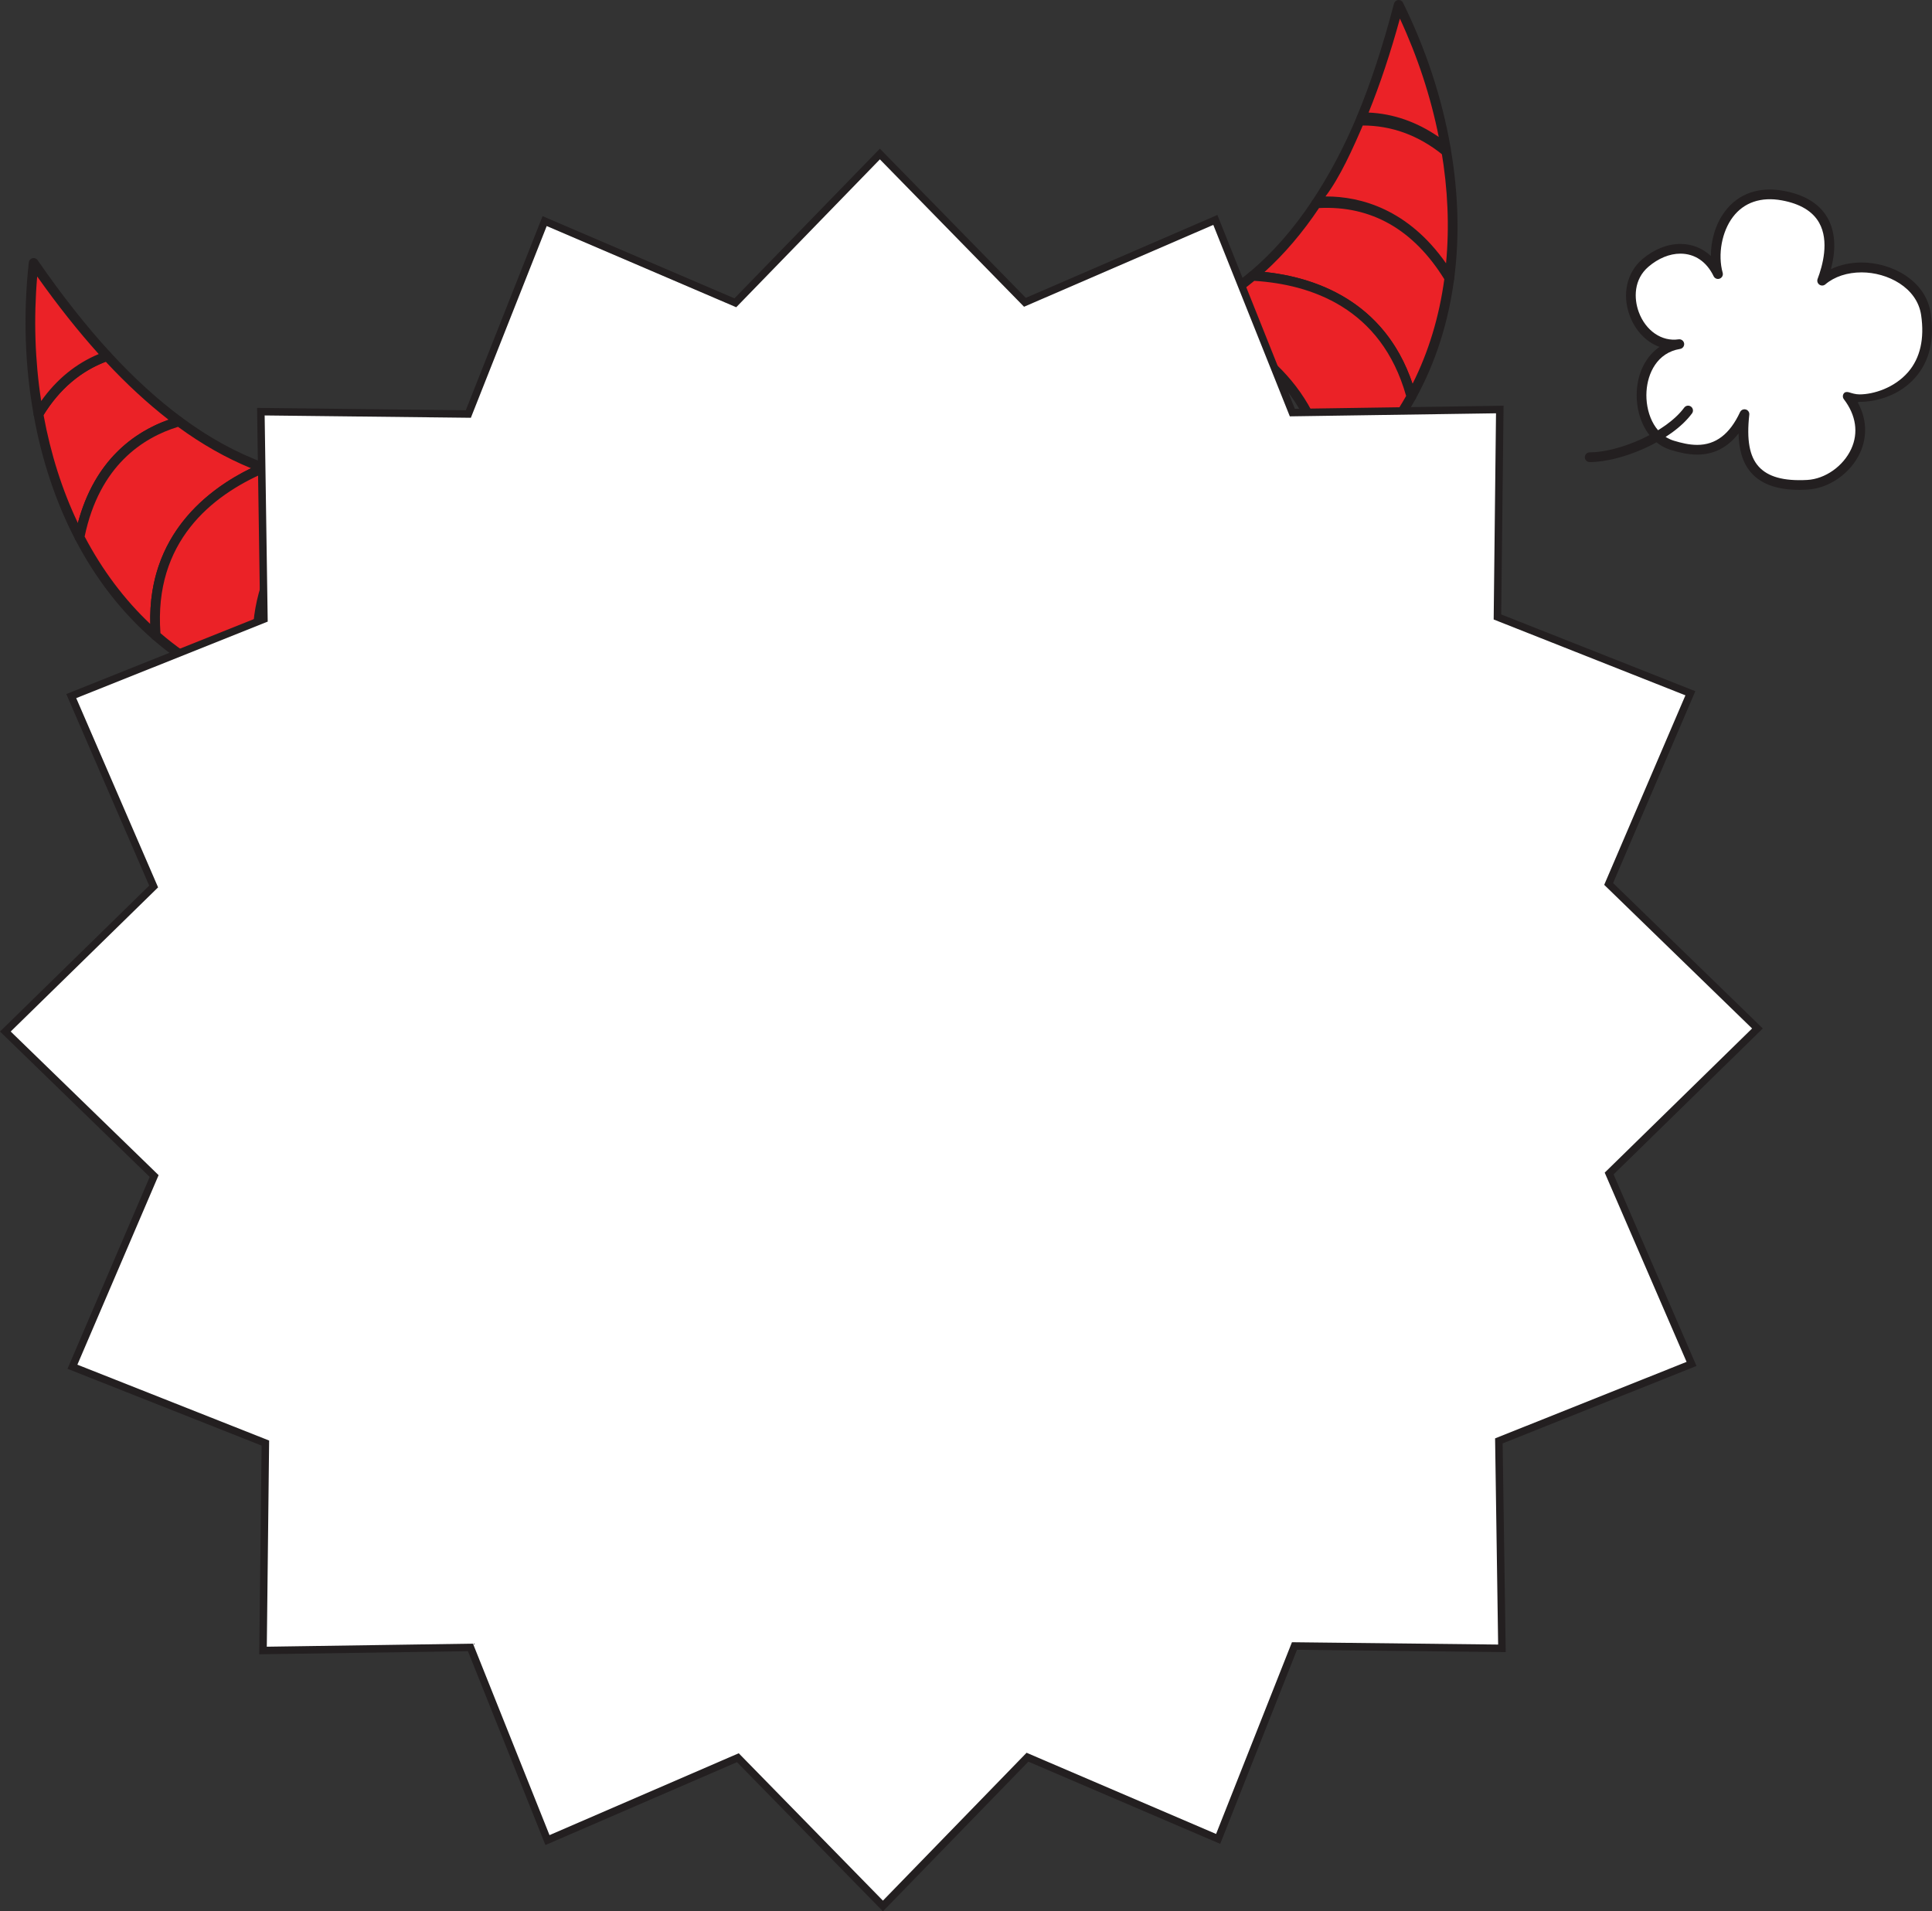 <?xml version="1.0" encoding="utf-8"?>
<!-- Generator: Adobe Illustrator 13.0.0, SVG Export Plug-In . SVG Version: 6.00 Build 14948)  -->
<svg version="1.2" baseProfile="tiny" id="Layer_1" xmlns="http://www.w3.org/2000/svg" xmlns:xlink="http://www.w3.org/1999/xlink"
	 x="0px" y="0px" width="517.274px" height="511.778px" viewBox="0 0 517.274 511.778" xml:space="preserve">
<rect x="0" y="0" width="517.274" height="511.778" fill="#333333" stroke="none"/>
<g>
	<g>
		<g>
			<path fill="#EB2227" d="M47.906,112.855c-6.734-4.992-13.141-10.912-19.23-17.523c-6.608,2.334-13.223,6.967-18.383,15.541
				c2.088,11.625,5.719,22.824,11.002,32.982C25.332,123.72,37.615,115.851,47.906,112.855z"/>
			<path fill="#231F20" d="M21.295,145.156c-0.478,0-0.929-0.266-1.152-0.701c-5.21-10.018-8.955-21.238-11.129-33.352
				c-0.057-0.311,0.003-0.631,0.165-0.9c4.749-7.891,11.163-13.307,19.063-16.098c0.489-0.172,1.037-0.037,1.388,0.346
				c6.243,6.775,12.653,12.617,19.052,17.359c0.395,0.295,0.593,0.789,0.503,1.275c-0.087,0.486-0.44,0.881-0.915,1.018
				c-9.536,2.775-21.737,10.234-25.699,30.008c-0.108,0.539-0.545,0.953-1.092,1.031C21.417,145.152,21.356,145.156,21.295,145.156z
				 M11.66,111.126c1.907,10.393,4.992,20.1,9.189,28.914c4.509-16.902,15.127-24.375,24.287-27.654
				c-5.66-4.393-11.309-9.607-16.826-15.535C21.496,99.462,15.899,104.261,11.66,111.126z"/>
		</g>
		<g>
			<path fill="#EB2227" d="M28.676,95.332c-6.955-7.549-13.502-15.986-19.672-24.93c-1.47,13.438-1.091,27.23,1.289,40.471
				C15.453,102.298,22.067,97.666,28.676,95.332z"/>
			<path fill="#231F20" d="M10.293,112.173c-0.079,0-0.156-0.008-0.234-0.023c-0.533-0.098-0.949-0.514-1.045-1.047
				c-2.38-13.244-2.817-26.984-1.303-40.844c0.061-0.539,0.447-0.986,0.974-1.119c0.524-0.135,1.081,0.074,1.39,0.523
				c6.484,9.4,13.064,17.738,19.556,24.787c0.298,0.32,0.413,0.77,0.308,1.193s-0.416,0.768-0.828,0.914
				c-7.318,2.584-13.273,7.627-17.703,14.984C11.167,111.937,10.744,112.173,10.293,112.173z M9.957,74.033
				c-0.965,11.291-0.606,22.477,1.07,33.342c4.119-5.805,9.285-10.021,15.405-12.574C20.955,88.722,15.428,81.755,9.957,74.033z"/>
		</g>
		<g>
			<path fill="#EB2227" d="M70.567,125.271c-7.944-2.873-15.495-7.105-22.661-12.416c-10.291,2.996-22.574,10.865-26.611,31
				c5.18,9.965,11.949,18.928,20.41,26.313C39.448,143.337,57.811,130.736,70.567,125.271z"/>
			<path fill="#231F20" d="M41.705,171.466c-0.306,0-0.613-0.107-0.855-0.318c-8.3-7.244-15.267-16.225-20.707-26.693
				c-0.137-0.264-0.181-0.564-0.121-0.855c4.219-21.051,17.296-29.016,27.521-31.992c0.39-0.113,0.811-0.037,1.139,0.203
				c7.283,5.396,14.795,9.514,22.328,12.238c0.504,0.182,0.841,0.65,0.859,1.184c0.015,0.535-0.297,1.023-0.789,1.232
				c-13.977,5.988-30.196,18.412-28.08,43.594c0.045,0.527-0.234,1.029-0.709,1.27C42.106,171.421,41.906,171.466,41.705,171.466z
				 M22.662,143.662c4.737,9.012,10.638,16.875,17.571,23.416c-0.606-23.902,15.379-36.053,26.983-41.705
				c-6.608-2.695-13.172-6.414-19.559-11.086C38.291,117.177,26.63,124.64,22.662,143.662z"/>
		</g>
		<g>
			<path fill="#EB2227" d="M91.004,129.423c-7.094-0.334-13.896-1.787-20.437-4.152c-12.757,5.465-31.119,18.066-28.862,44.896
				c8.301,7.246,18.229,12.967,29.883,16.617C62.416,158.695,79.258,139.105,91.004,129.423z"/>
			<path fill="#231F20" d="M71.588,188.085c-0.131,0-0.262-0.02-0.389-0.061c-11.401-3.57-21.611-9.25-30.35-16.879
				c-0.254-0.221-0.412-0.533-0.439-0.869c-2.365-28.137,17.561-41.023,29.646-46.201c0.305-0.129,0.646-0.141,0.953-0.027
				c6.611,2.391,13.356,3.762,20.056,4.076c0.535,0.025,1.002,0.377,1.171,0.889c0.17,0.508,0.008,1.07-0.407,1.412
				c-10.968,9.043-28.024,28.336-19.007,55.957c0.15,0.463,0.031,0.971-0.311,1.316C72.263,187.949,71.928,188.085,71.588,188.085z
				 M42.959,169.533c7.768,6.691,16.724,11.809,26.657,15.236c-7.228-25.85,7.122-44.404,18.144-54.273
				c-5.74-0.543-11.493-1.826-17.145-3.828C56.842,132.689,41.129,144.98,42.959,169.533z"/>
		</g>
	</g>
	<g>
		<g>
			<path fill="#EB2227" d="M352.433,54.449c4.622-6.994,8.613-14.75,12.075-23.047c7.007-0.066,14.81,2.021,22.591,8.313
				c2.017,11.639,2.436,23.404,0.95,34.758C377.364,56.933,363.13,53.744,352.433,54.449z"/>
			<path fill="#231F20" d="M388.049,75.773c-0.448,0-0.871-0.232-1.111-0.623c-7.877-12.934-18.581-19.49-31.821-19.49
				c-0.854,0-1.729,0.029-2.597,0.086c-0.488,0.02-0.961-0.219-1.209-0.645c-0.248-0.428-0.234-0.957,0.039-1.369
				c4.389-6.645,8.412-14.075,11.957-22.581c0.201-0.48,0.668-0.548,1.189-0.548h0.326c8.261,0,16.034,2.644,23.095,8.353
				c0.245,0.199,0.411,0.354,0.464,0.663c2.103,12.127,2.422,23.89,0.954,35.087c-0.069,0.545-0.477,0.955-1.018,1.07
				C388.227,75.793,388.137,75.773,388.049,75.773z M355.116,52.603c9.158,0,21.888,3.391,32.046,17.906
				c0.926-9.721,0.503-19.783-1.261-30.201c-6.325-4.998-13.228-7.766-20.53-7.891c-3.157,7.463-6.68,15.186-10.496,20.186
				C354.957,52.603,355.037,52.603,355.116,52.603z"/>
		</g>
		<g>
			<path fill="#EB2227" d="M364.508,31.402c3.951-9.471,7.217-19.643,9.953-30.156c5.979,12.125,10.342,25.215,12.638,38.469
				C379.317,33.423,371.515,31.335,364.508,31.402z"/>
			<path fill="#231F20" d="M387.099,41.603c-0.29,0-0.579,0.061-0.815-0.133c-6.588-5.324-13.809-7.867-21.461-7.867h-0.303
				c-0.487,0-0.846-0.662-1.092-1.025c-0.245-0.363-0.289-1.049-0.121-1.451c3.689-8.842,7.02-19.043,9.896-30.096
				c0.137-0.525,0.584-0.966,1.125-1.022c0.556-0.059,1.059,0.204,1.297,0.69c6.126,12.422,10.402,25.384,12.71,38.558
				c0.06,0.146,0.091,0.592,0.091,0.76c0,0.719-0.582,1.587-1.301,1.587C387.115,41.603,387.109,41.603,387.099,41.603z
				 M366.431,30.136c6.63,0.305,12.929,2.5,18.782,6.543c-2.146-10.783-5.637-21.416-10.404-31.695
				C372.311,14.113,369.501,22.55,366.431,30.136z"/>
		</g>
		<g>
			<path fill="#EB2227" d="M335.391,73.869c6.482-5.418,12.124-11.979,17.042-19.42c10.697-0.705,24.932,2.484,35.616,20.023
				c-1.459,11.139-4.752,21.875-10.176,31.707C370.811,80.197,349.245,74.638,335.391,73.869z"/>
			<path fill="#231F20" d="M377.873,107.478c-0.051,0-0.104-0.002-0.155-0.008c-0.524-0.064-0.96-0.439-1.1-0.949
				c-6.628-24.385-26.118-30.51-41.301-31.355c-0.533-0.029-0.993-0.383-1.161-0.889s-0.007-1.064,0.4-1.406
				c6.143-5.133,11.79-11.572,16.793-19.141c0.225-0.338,0.594-0.553,1-0.58c0.925-0.061,1.855-0.09,2.767-0.09
				c9.768,0,23.602,3.598,34.042,20.736c0.154,0.254,0.219,0.551,0.177,0.846c-1.53,11.701-5.006,22.521-10.323,32.166
				C378.78,107.224,378.342,107.478,377.873,107.478z M338.574,72.818c12.838,1.342,32.016,7.289,39.622,29.953
				c4.278-8.514,7.132-17.92,8.503-28.012c-8.244-13.299-19.548-19.764-33.543-19.051C348.751,62.287,343.858,68.029,338.574,72.818
				z"/>
		</g>
		<g>
			<path fill="#EB2227" d="M317.608,84.765c6.554-2.74,12.446-6.436,17.782-10.896c13.854,0.77,35.42,6.328,42.482,32.311
				c-5.32,9.65-12.694,18.424-22.39,25.842C354.486,102.484,331.959,89.839,317.608,84.765z"/>
			<path fill="#231F20" d="M355.483,133.32c-0.19,0-0.38-0.041-0.558-0.123c-0.439-0.209-0.727-0.646-0.743-1.133
				c-0.982-29.051-23.606-41.336-37.007-46.072c-0.509-0.18-0.852-0.652-0.867-1.189s0.303-1.027,0.8-1.236
				c6.183-2.586,12.052-6.186,17.448-10.695c0.252-0.211,0.577-0.322,0.905-0.301c13.13,0.73,36.261,6.023,43.665,33.268
				c0.09,0.326,0.047,0.674-0.115,0.969c-5.602,10.162-13.254,18.992-22.74,26.246C356.041,133.23,355.763,133.32,355.483,133.32z
				 M321.025,84.664c13.73,5.498,33.563,18.016,35.617,44.789c8.16-6.619,14.825-14.492,19.836-23.439
				c-6.684-23.695-25.652-29.871-40.652-30.816C331.195,79.013,326.231,82.189,321.025,84.664z"/>
		</g>
	</g>
	<polygon fill="#FFFFFF" stroke="#231F20" stroke-width="2" stroke-miterlimit="10" points="470.539,275.382 430.835,314.218 
		452.891,365.201 401.305,385.814 402.127,441.357 346.583,440.728 326.149,492.384 275.094,470.507 236.395,510.345 
		197.557,470.642 146.578,492.699 125.962,441.113 70.422,441.935 71.05,386.392 19.395,365.957 41.274,314.898 1.433,276.201 
		41.137,237.365 19.081,186.384 70.667,165.769 69.844,110.228 125.391,110.857 145.824,59.201 196.879,81.078 235.578,41.238 
		274.413,80.945 325.395,58.888 346.01,110.472 401.553,109.65 400.924,165.195 452.58,185.628 430.7,236.685 	"/>
	<g>
		<path fill="#FFFFFF" d="M449.618,92.146c-10.852,1.609-17.657-14.408-9.099-21.721c6.845-5.85,15.599-5.037,19.457,2.965
			c-2.473-8.887,2.373-23.766,17.321-21.018c14.831,2.725,13.65,14.641,10.563,22.766c8.613-7.313,26.049-2.852,27.788,8.941
			c2.925,19.824-14.94,23.91-20.938,22.029c8.75,11.441-1.334,23.176-10.763,23.697c-16.399,0.906-18.024-8.682-16.888-18.918
			c-5.523,11.861-14.055,9.912-19.201,8.387C436.515,115.91,436.35,94.312,449.618,92.146z"/>
		<path fill="#231F20" d="M481.863,131.166c-5.988,0-10.227-1.484-12.959-4.535c-2.592-2.895-3.355-6.857-3.423-10.576
			c-2.916,3.766-6.625,5.668-11.075,5.668c-2.514,0-4.811-0.576-6.916-1.201c-6.918-2.051-9.646-9.676-9.252-15.893
			c0.324-5.143,2.582-9.338,6.084-11.74c-3.524-1.279-6.477-4.311-7.998-8.428c-2.073-5.615-0.757-11.514,3.352-15.023
			c3.107-2.656,6.741-4.121,10.229-4.121c3.123,0,5.938,1.139,8.161,3.229c0.009-3.979,1.106-8.434,3.841-12.033
			c3.566-4.693,9.077-6.625,15.626-5.418c5.696,1.047,9.664,3.496,11.796,7.277c2.408,4.277,2.031,9.385,0.886,13.709
			c2.416-1.17,5.233-1.795,8.219-1.795c7.997,0,17.197,4.768,18.502,13.605c1.047,7.09-0.326,12.783-4.081,17.131
			c-4.258,4.934-10.531,6.582-14.982,6.582h-0.003c-0.165,0-0.329,0.107-0.491,0.102c2.414,4.387,2.652,9.143,0.631,13.537
			c-2.512,5.457-8.264,9.518-13.986,9.834C483.274,131.119,482.552,131.166,481.863,131.166z M467.061,109.587
			c0.117,0,0.234,0.016,0.352,0.049c0.613,0.172,1.012,0.762,0.941,1.395c-0.747,6.729,0.044,11.135,2.486,13.865
			c2.486,2.775,6.699,3.959,13.037,3.613c4.802-0.268,9.643-3.68,11.771-8.299c1.986-4.324,1.287-9.051-1.97-13.313
			c-0.346-0.449-0.357-1.07-0.033-1.533c0.326-0.465,0.916-0.476,1.454-0.306c0.736,0.23,1.694,0.544,2.77,0.544h0.003
			c3.699,0,9.325-1.708,13.013-5.979c3.241-3.752,4.409-8.948,3.479-15.259c-1.092-7.395-9.021-11.431-15.931-11.431
			c-3.812,0-7.268,1.126-9.729,3.218c-0.454,0.385-1.105,0.402-1.592,0.059c-0.484-0.342-0.677-0.975-0.464-1.529
			c1.336-3.516,3.168-10.147,0.413-15.032c-1.732-3.078-5.096-5.097-9.995-5.997c-5.549-1.018-10.131,0.537-13.087,4.432
			c-2.979,3.92-4.11,10.07-2.75,14.959c0.182,0.648-0.163,1.326-0.796,1.564c-0.631,0.242-1.335-0.045-1.628-0.65
			c-1.877-3.896-5.038-6.039-8.9-6.039c-2.87,0-5.903,1.24-8.541,3.496c-3.969,3.393-3.946,8.498-2.598,12.146
			c1.838,4.982,6.141,7.971,10.664,7.299c0.7-0.1,1.363,0.381,1.475,1.086c0.109,0.705-0.372,1.369-1.076,1.484
			c-6.166,1.006-8.689,6.531-8.996,11.365c-0.331,5.219,1.844,11.586,7.396,13.232c1.919,0.57,3.994,1.096,6.178,1.096
			c4.969,0,8.723-2.873,11.476-8.783C466.099,109.873,466.567,109.587,467.061,109.587z"/>
	</g>
	<g>
		<path fill="#231F20" d="M425.623,123.726c-0.719,0-1.299-0.582-1.299-1.301s0.58-1.301,1.299-1.301
			c7.61,0,20.322-5.23,25.308-11.977c0.428-0.576,1.241-0.701,1.818-0.273s0.699,1.242,0.272,1.818
			C447.508,118.152,434.01,123.726,425.623,123.726z"/>
	</g>
</g>
</svg>
